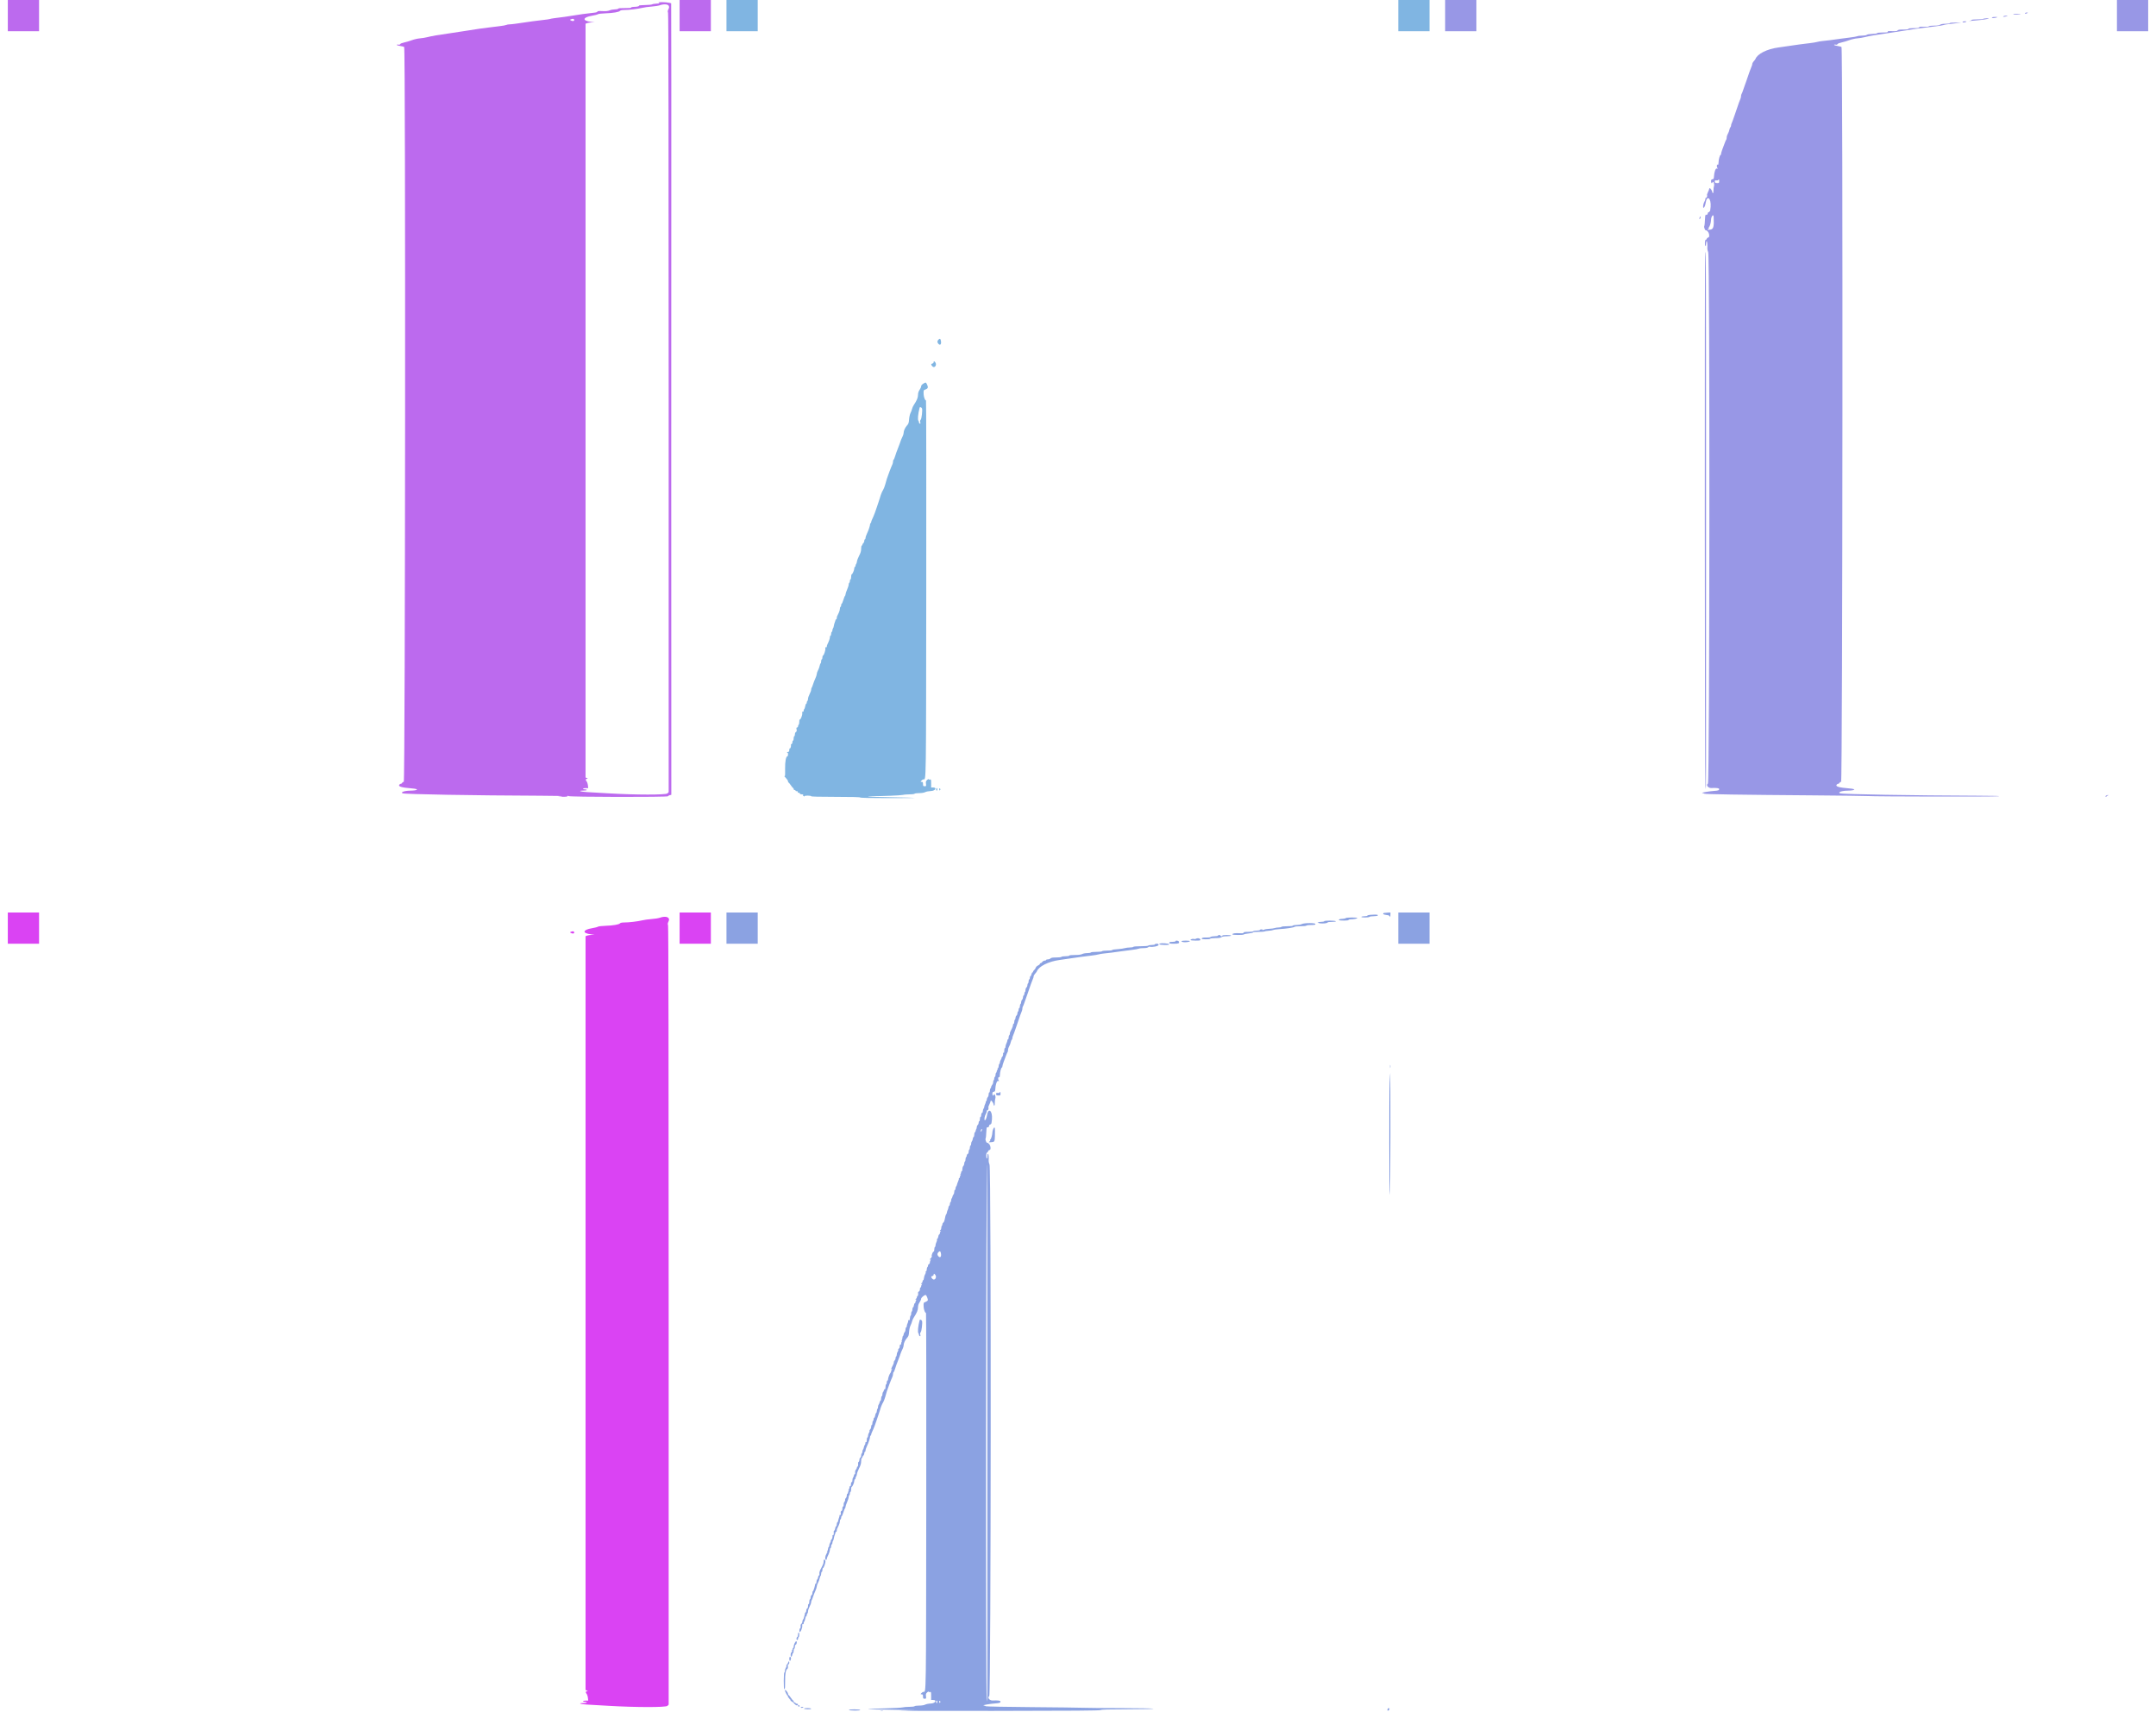 <svg id="splitsvg" version="1.1" xmlns="http://www.w3.org/2000/svg" xmlns:xlink="http://www.w3.org/1999/xlink" width="1380" height="1108"><g id="svgg"><path id="path0" d="M391.600 1.719 C 392.507 2.140,392.378 2.196,390.214 2.314 C 388.901 2.386,387.634 2.605,387.398 2.801 C 387.162 2.997,385.134 3.189,382.891 3.228 C 380.649 3.267,378.899 3.436,379.002 3.604 C 379.262 4.024,377.741 4.388,375.700 4.395 C 374.765 4.398,374.000 4.587,374.000 4.816 C 374.000 5.081,372.518 5.209,369.916 5.168 C 367.204 5.125,365.782 5.254,365.683 5.552 C 365.600 5.800,364.676 6.000,363.616 6.000 C 362.561 6.000,361.010 6.287,360.170 6.638 C 359.064 7.101,357.780 7.232,355.521 7.114 C 353.238 6.994,352.400 7.082,352.400 7.440 C 352.400 7.744,351.529 8.011,350.100 8.145 C 346.645 8.469,338.867 9.533,336.600 9.991 C 335.500 10.214,333.160 10.570,331.400 10.783 C 325.280 11.523,322.596 11.916,322.000 12.159 C 321.670 12.294,319.690 12.580,317.600 12.796 C 315.510 13.012,312.630 13.363,311.200 13.576 C 309.770 13.789,307.250 14.153,305.600 14.385 C 303.950 14.617,301.382 14.985,299.893 15.203 C 298.403 15.421,296.637 15.600,295.966 15.600 C 295.296 15.600,294.438 15.766,294.059 15.969 C 293.680 16.171,291.667 16.531,289.585 16.768 C 287.503 17.005,284.360 17.393,282.600 17.630 C 280.840 17.867,278.230 18.210,276.800 18.392 C 275.370 18.574,272.040 19.092,269.400 19.543 C 266.760 19.994,261.900 20.737,258.600 21.193 C 251.260 22.209,246.050 23.105,243.400 23.806 C 242.300 24.097,240.230 24.430,238.800 24.546 C 237.370 24.661,235.030 25.195,233.600 25.733 C 232.170 26.270,229.954 26.925,228.675 27.188 C 227.396 27.452,226.252 27.921,226.133 28.231 C 225.990 28.602,225.590 28.712,224.958 28.554 C 224.419 28.418,224.000 28.491,224.000 28.719 C 224.000 28.942,224.945 29.252,226.100 29.407 C 227.255 29.563,228.425 29.871,228.700 30.094 C 229.663 30.873,229.407 500.400,228.443 500.400 C 228.026 500.400,227.582 500.670,227.455 501.000 C 227.329 501.330,226.971 501.600,226.662 501.600 C 226.352 501.600,225.893 501.847,225.642 502.149 C 224.636 503.362,226.908 504.048,233.781 504.608 C 238.530 504.994,237.648 505.951,232.466 506.034 C 228.808 506.092,226.076 507.083,227.775 507.735 C 229.367 508.346,272.623 509.101,316.200 509.279 C 325.000 509.314,331.030 509.460,329.600 509.603 L 327.000 509.862 330.067 509.931 C 332.186 509.979,333.205 509.846,333.367 509.500 C 333.553 509.100,333.647 509.100,333.833 509.500 C 334.130 510.136,397.600 510.243,397.600 509.608 C 397.600 509.392,398.071 509.097,398.647 508.953 L 399.693 508.690 399.644 306.045 C 399.616 194.590,399.634 102.680,399.683 101.800 C 399.732 100.920,399.733 78.125,399.686 51.143 L 399.600 2.087 398.509 1.813 C 396.385 1.280,390.481 1.200,391.600 1.719 M398.048 3.745 C 398.380 4.474,398.333 4.970,397.840 5.922 C 397.359 6.853,397.301 7.412,397.603 8.207 C 397.868 8.904,398.002 93.210,398.001 258.119 L 397.999 506.979 397.188 507.790 C 396.183 508.794,376.890 508.775,359.600 507.753 C 353.990 507.421,347.690 507.056,345.600 506.942 C 341.368 506.711,339.647 506.000,343.320 506.000 C 344.574 506.000,345.600 505.820,345.600 505.600 C 345.600 505.380,345.060 505.200,344.400 505.200 C 343.740 505.200,343.200 505.020,343.200 504.800 C 343.200 504.580,343.943 504.400,344.852 504.400 L 346.504 504.400 346.299 502.584 C 346.187 501.585,345.786 500.426,345.408 500.009 C 344.647 499.168,344.885 498.414,345.924 498.375 C 346.414 498.356,346.352 498.250,345.700 497.988 L 344.800 497.626 344.800 256.403 L 344.800 15.180 345.826 14.790 C 346.390 14.576,347.695 14.376,348.726 14.348 L 350.600 14.295 348.266 13.997 C 342.462 13.255,342.891 11.075,349.042 10.048 C 350.779 9.758,352.433 9.330,352.717 9.097 C 353.001 8.865,355.161 8.609,357.517 8.531 C 362.460 8.365,366.193 7.731,366.845 6.946 C 367.129 6.604,368.138 6.399,369.549 6.397 C 372.588 6.392,378.226 5.724,381.072 5.031 C 382.352 4.719,385.036 4.348,387.036 4.207 C 389.035 4.066,391.375 3.699,392.236 3.393 C 394.865 2.456,397.534 2.617,398.048 3.745 M337.422 12.435 C 337.948 13.287,336.894 13.772,335.711 13.220 C 334.671 12.736,334.651 12.682,335.400 12.379 C 336.538 11.920,337.113 11.935,337.422 12.435  M -25 0 L -5 0 L -5 20 L -25 20 Z M 405 0 L 425 0 L 425 20 L 405 20 Z" stroke="none" fill="#bc6aee" fill-rule="evenodd" transform="translate(30,0)"></path><path id="path1" d="M110.629 217.429 C 109.826 218.231,109.829 219.148,110.638 220.042 C 111.911 221.448,112.788 220.088,112.148 217.700 C 111.863 216.639,111.486 216.571,110.629 217.429 M107.600 231.837 C 107.600 232.188,107.240 232.569,106.800 232.684 C 105.818 232.941,105.799 233.265,106.700 234.368 C 108.069 236.043,109.963 233.638,108.643 231.900 C 107.982 231.029,107.600 231.006,107.600 231.837 M100.900 245.596 C 100.108 246.078,99.600 246.711,99.600 247.215 C 99.600 247.670,99.150 248.705,98.600 249.514 C 97.916 250.521,97.600 251.530,97.600 252.709 C 97.600 254.448,96.820 256.356,95.033 258.990 C 94.496 259.780,93.932 260.998,93.779 261.697 C 93.625 262.396,93.175 263.605,92.779 264.384 C 92.382 265.163,91.977 266.982,91.878 268.427 C 91.730 270.584,91.504 271.262,90.614 272.223 C 89.376 273.559,88.400 275.671,88.400 277.016 C 88.400 277.522,88.147 278.445,87.837 279.068 C 87.012 280.726,86.515 281.970,85.832 284.079 C 85.497 285.113,84.884 286.733,84.468 287.679 C 84.053 288.626,83.410 290.429,83.040 291.686 C 82.670 292.944,82.195 294.079,81.984 294.210 C 81.773 294.340,81.600 294.889,81.600 295.429 C 81.600 295.969,81.437 296.723,81.238 297.105 C 80.670 298.195,78.113 304.848,77.666 306.400 C 77.444 307.170,76.957 308.874,76.583 310.187 C 76.210 311.500,75.611 313.022,75.252 313.569 C 74.559 314.627,73.752 316.629,73.224 318.600 C 73.047 319.260,72.635 320.520,72.309 321.400 C 71.982 322.280,71.498 323.720,71.233 324.600 C 70.968 325.480,70.471 326.920,70.128 327.800 C 69.785 328.680,69.329 329.850,69.115 330.400 C 68.901 330.950,68.473 331.910,68.163 332.532 C 67.853 333.155,67.600 333.920,67.600 334.232 C 67.600 334.545,67.450 334.800,67.267 334.800 C 67.083 334.800,66.933 335.066,66.933 335.392 C 66.933 336.407,65.986 339.312,64.972 341.406 C 64.437 342.510,64.000 343.815,64.000 344.306 C 64.000 344.798,63.820 345.200,63.600 345.200 C 63.380 345.200,63.200 345.628,63.200 346.151 C 63.200 346.674,62.930 347.326,62.600 347.600 C 62.270 347.874,62.000 348.346,62.000 348.649 C 62.000 348.952,61.820 349.200,61.600 349.200 C 61.380 349.200,61.200 350.095,61.200 351.188 C 61.200 352.644,60.854 353.848,59.907 355.688 C 59.196 357.070,58.565 358.732,58.505 359.382 C 58.445 360.032,58.217 360.743,57.998 360.962 C 57.779 361.181,57.600 361.684,57.600 362.080 C 57.600 362.476,57.420 362.800,57.200 362.800 C 56.980 362.800,56.800 363.244,56.800 363.786 C 56.800 364.908,55.618 367.600,55.126 367.600 C 54.947 367.600,54.800 368.320,54.800 369.200 C 54.800 370.080,54.620 370.800,54.400 370.800 C 54.180 370.800,54.000 371.239,54.000 371.776 C 54.000 372.313,53.820 372.864,53.600 373.000 C 53.380 373.136,53.200 373.664,53.200 374.174 C 53.200 374.683,52.750 376.118,52.200 377.362 C 51.650 378.605,51.200 379.967,51.200 380.388 C 51.200 380.809,51.051 381.245,50.869 381.357 C 50.687 381.470,50.209 382.650,49.806 383.981 C 49.403 385.311,48.922 386.400,48.737 386.400 C 48.552 386.400,48.400 386.850,48.400 387.400 C 48.400 387.950,48.220 388.400,48.000 388.400 C 47.780 388.400,47.600 388.925,47.600 389.568 C 47.600 390.210,47.300 391.335,46.932 392.068 C 45.693 394.540,45.600 394.787,45.600 395.595 C 45.600 396.038,45.420 396.400,45.200 396.400 C 44.980 396.400,44.800 396.568,44.800 396.774 C 44.800 396.980,44.591 397.655,44.336 398.274 C 44.080 398.893,43.797 399.940,43.706 400.600 C 43.616 401.260,43.375 401.971,43.171 402.180 C 42.967 402.389,42.800 402.974,42.800 403.480 C 42.800 403.986,42.620 404.400,42.400 404.400 C 42.180 404.400,42.000 404.940,42.000 405.600 C 42.000 406.260,41.820 406.800,41.600 406.800 C 41.380 406.800,41.200 407.244,41.200 407.786 C 41.200 408.667,40.555 410.509,39.551 412.495 C 39.358 412.877,39.200 413.481,39.200 413.837 C 39.200 414.216,38.976 414.400,38.662 414.279 C 38.280 414.133,38.177 414.344,38.305 415.013 C 38.502 416.048,37.295 419.600,36.746 419.600 C 36.556 419.600,36.400 420.140,36.400 420.800 C 36.400 421.460,36.220 422.000,36.000 422.000 C 35.780 422.000,35.600 422.529,35.600 423.176 C 35.600 423.823,35.440 424.451,35.245 424.572 C 35.050 424.693,34.770 425.437,34.622 426.226 C 34.474 427.015,34.003 428.282,33.576 429.042 C 33.149 429.802,32.800 430.835,32.800 431.337 C 32.800 431.839,32.383 433.139,31.873 434.225 C 31.364 435.311,30.703 437.010,30.404 438.000 C 30.105 438.990,29.712 439.971,29.530 440.180 C 29.349 440.389,29.200 440.964,29.200 441.459 C 29.200 441.953,28.750 443.204,28.200 444.238 C 27.650 445.273,27.200 446.622,27.200 447.236 C 27.200 447.850,27.020 448.464,26.800 448.600 C 26.580 448.736,26.400 449.197,26.400 449.624 C 26.400 450.051,26.236 450.400,26.035 450.400 C 25.834 450.400,25.549 451.119,25.400 451.998 C 25.252 452.877,24.966 453.697,24.765 453.822 C 24.564 453.946,24.400 454.416,24.400 454.866 C 24.400 455.370,24.202 455.609,23.886 455.488 C 23.518 455.347,23.410 455.649,23.507 456.545 C 23.644 457.814,22.321 460.988,21.851 460.518 C 21.713 460.380,21.600 461.006,21.600 461.910 C 21.600 462.813,21.420 463.664,21.200 463.800 C 20.980 463.936,20.800 464.397,20.800 464.824 C 20.800 465.251,20.535 465.600,20.210 465.600 C 19.762 465.600,19.680 465.902,19.870 466.850 C 20.056 467.780,19.951 468.196,19.460 468.470 C 19.079 468.683,18.800 469.339,18.800 470.020 C 18.800 470.669,18.620 471.200,18.400 471.200 C 18.180 471.200,18.000 471.830,18.000 472.600 C 18.000 473.370,17.820 474.000,17.600 474.000 C 17.380 474.000,17.200 474.456,17.200 475.013 C 17.200 475.569,16.931 476.128,16.602 476.254 C 16.274 476.381,16.099 476.637,16.215 476.824 C 16.537 477.345,15.962 479.224,15.557 478.974 C 15.361 478.852,15.200 479.303,15.200 479.976 C 15.200 480.775,15.000 481.200,14.624 481.200 C 14.307 481.200,13.919 481.408,13.762 481.662 C 13.585 481.948,13.652 482.015,13.938 481.838 C 14.249 481.646,14.400 481.953,14.400 482.776 C 14.400 483.449,14.247 484.000,14.061 484.000 C 13.082 484.000,12.453 487.353,12.525 492.183 C 12.591 496.524,12.526 497.077,12.000 496.679 C 11.670 496.430,12.075 496.925,12.900 497.780 C 13.725 498.634,14.400 499.663,14.400 500.067 C 14.400 500.470,14.535 500.800,14.700 500.801 C 14.865 500.801,15.540 501.607,16.200 502.592 C 16.860 503.577,17.535 504.386,17.700 504.391 C 17.865 504.396,18.000 504.670,18.000 505.000 C 18.000 505.330,18.270 505.600,18.600 505.600 C 18.930 505.600,19.200 505.780,19.200 506.000 C 19.200 506.220,19.579 506.400,20.043 506.400 C 20.614 506.400,20.814 506.586,20.663 506.980 C 20.515 507.366,20.633 507.485,21.017 507.338 C 21.335 507.216,21.704 507.404,21.839 507.758 C 21.992 508.157,22.562 508.402,23.343 508.406 C 24.084 508.410,24.401 508.539,24.116 508.720 C 23.769 508.940,23.866 509.174,24.458 509.543 C 24.912 509.827,25.164 509.866,25.018 509.630 C 24.841 509.343,25.494 509.200,26.976 509.200 C 28.199 509.200,29.200 509.380,29.200 509.600 C 29.200 509.860,34.659 510.000,44.776 510.000 C 54.729 510.000,60.442 510.144,60.600 510.400 C 60.759 510.657,67.093 510.800,78.290 510.800 C 87.884 510.800,95.658 510.733,95.567 510.651 C 95.475 510.569,88.754 510.389,80.632 510.250 C 72.510 510.111,65.775 509.908,65.665 509.799 C 65.556 509.689,66.442 509.596,67.633 509.592 C 74.895 509.564,86.411 509.094,87.600 508.777 C 88.370 508.572,90.384 508.403,92.076 508.402 C 93.768 508.401,95.264 508.220,95.400 508.000 C 95.536 507.780,96.852 507.599,98.324 507.598 C 99.963 507.596,101.463 507.354,102.194 506.973 C 102.850 506.630,104.470 506.317,105.794 506.275 C 108.628 506.187,110.006 504.000,107.227 504.000 L 106.000 504.000 106.000 501.353 C 106.000 498.904,105.940 498.722,105.200 498.916 C 104.760 499.031,104.400 498.931,104.400 498.693 C 104.400 498.455,103.969 498.666,103.442 499.160 C 102.650 499.904,102.521 500.332,102.695 501.630 C 102.894 503.112,102.847 503.200,101.853 503.200 C 100.916 503.200,100.800 503.045,100.800 501.800 C 100.800 500.633,100.656 500.400,99.938 500.400 C 99.101 500.400,99.097 500.376,99.800 499.600 C 100.198 499.160,100.779 498.800,101.091 498.800 C 102.822 498.800,102.740 504.368,102.874 376.893 C 102.943 310.444,102.873 256.155,102.717 256.251 C 102.202 256.570,101.273 254.207,101.199 252.389 C 101.091 249.739,101.101 249.713,102.405 249.258 C 103.974 248.711,104.240 247.913,103.425 246.197 C 102.652 244.567,102.605 244.556,100.900 245.596 M100.163 261.447 C 100.554 262.468,99.905 268.038,99.327 268.616 C 98.972 268.971,98.872 269.547,99.045 270.235 C 99.249 271.048,99.180 271.260,98.756 271.118 C 98.450 271.015,98.198 270.644,98.195 270.294 C 98.192 269.943,98.057 269.524,97.895 269.362 C 97.251 268.718,97.589 264.886,98.639 260.907 C 98.803 260.288,99.862 260.664,100.163 261.447 M109.200 505.200 C 109.200 505.640,109.380 506.000,109.600 506.000 C 109.820 506.000,110.000 505.640,110.000 505.200 C 110.000 504.760,109.820 504.400,109.600 504.400 C 109.380 504.400,109.200 504.760,109.200 505.200 M111.200 505.200 C 111.200 505.947,111.307 506.053,111.680 505.680 C 112.053 505.307,112.053 505.093,111.680 504.720 C 111.307 504.347,111.200 504.453,111.200 505.200  M -25 0 L -5 0 L -5 20 L -25 20 Z M 405 0 L 425 0 L 425 20 L 405 20 Z" stroke="none" fill="#80b5e2" fill-rule="evenodd" transform="translate(490,0)"></path><path id="path2" d="M346.200 8.400 C 345.885 8.909,346.812 8.909,347.600 8.400 C 348.088 8.085,348.036 8.011,347.324 8.006 C 346.842 8.003,346.336 8.180,346.200 8.400 M338.642 9.131 C 338.530 9.314,339.464 9.390,340.719 9.301 C 343.955 9.072,344.217 8.868,341.324 8.832 C 339.962 8.814,338.755 8.949,338.642 9.131 M332.400 10.400 C 331.642 10.890,332.870 10.890,334.400 10.400 C 335.380 10.086,335.376 10.079,334.200 10.046 C 333.540 10.027,332.730 10.187,332.400 10.400 M325.000 11.200 C 324.710 11.670,326.533 11.670,328.000 11.200 C 328.819 10.938,328.660 10.873,327.124 10.840 C 326.092 10.818,325.136 10.980,325.000 11.200 M319.341 12.100 C 319.238 12.265,317.543 12.400,315.576 12.400 C 313.609 12.400,312.000 12.569,312.000 12.775 C 312.000 12.981,311.415 13.232,310.700 13.333 C 308.790 13.603,312.779 13.296,317.480 12.811 C 322.033 12.340,324.809 11.581,321.465 11.720 C 320.400 11.764,319.445 11.935,319.341 12.100 M306.200 14.000 C 305.883 14.513,307.607 14.513,308.400 14.000 C 308.857 13.705,308.695 13.611,307.724 13.606 C 307.022 13.603,306.336 13.780,306.200 14.000 M298.000 14.800 C 298.000 15.026,296.825 15.206,295.300 15.213 C 293.563 15.221,292.323 15.435,291.824 15.813 C 291.296 16.212,290.054 16.400,287.947 16.400 C 286.132 16.400,284.735 16.582,284.576 16.838 C 284.406 17.114,283.213 17.222,281.353 17.131 C 279.157 17.022,278.400 17.115,278.400 17.492 C 278.400 17.862,277.487 18.000,275.033 18.000 C 272.731 18.000,271.615 18.155,271.503 18.490 C 271.391 18.828,270.356 18.965,268.183 18.932 C 265.815 18.896,264.918 19.032,264.593 19.477 C 264.260 19.932,263.460 20.038,261.130 19.934 C 258.827 19.832,258.146 19.920,258.293 20.300 C 258.438 20.676,257.640 20.800,255.076 20.800 C 253.085 20.800,251.609 20.972,251.529 21.213 C 251.453 21.441,250.043 21.666,248.396 21.713 C 246.663 21.763,245.177 22.011,244.871 22.300 C 244.571 22.585,243.319 22.800,241.966 22.800 C 240.659 22.800,239.277 22.963,238.895 23.161 C 238.513 23.360,236.310 23.749,234.000 24.025 C 231.690 24.302,228.720 24.685,227.400 24.878 C 222.633 25.573,219.749 25.939,217.000 26.198 C 215.460 26.343,213.750 26.621,213.200 26.816 C 212.650 27.011,210.490 27.371,208.400 27.615 C 203.439 28.195,200.327 28.613,195.200 29.387 C 192.890 29.736,189.740 30.192,188.200 30.400 C 181.029 31.371,174.841 34.486,173.639 37.732 C 173.550 37.971,173.055 38.622,172.539 39.179 C 172.022 39.736,171.600 40.511,171.600 40.901 C 171.600 41.292,171.429 41.923,171.219 42.305 C 170.863 42.954,169.086 47.894,167.730 52.000 C 167.404 52.990,166.986 54.160,166.802 54.600 C 166.618 55.040,166.146 56.390,165.753 57.600 C 165.360 58.810,164.895 59.971,164.719 60.180 C 164.544 60.389,164.400 60.976,164.400 61.485 C 164.400 61.994,164.244 62.723,164.053 63.105 C 163.629 63.953,162.826 66.215,160.540 73.000 C 159.577 75.860,158.611 78.513,158.394 78.895 C 158.177 79.277,158.000 79.941,158.000 80.371 C 158.000 80.801,157.834 81.255,157.631 81.381 C 157.428 81.506,157.135 82.186,156.980 82.891 C 156.714 84.103,156.571 84.466,155.600 86.395 C 155.380 86.832,155.200 87.612,155.200 88.128 C 155.200 88.644,155.081 89.186,154.935 89.332 C 154.789 89.478,154.354 90.453,153.968 91.499 C 153.583 92.544,152.892 94.387,152.434 95.594 C 151.975 96.801,151.600 98.106,151.600 98.494 C 151.600 98.882,151.464 99.200,151.297 99.200 C 150.817 99.200,150.000 102.232,150.000 104.017 C 150.000 105.010,149.842 105.550,149.597 105.398 C 148.954 105.001,148.626 106.429,149.162 107.288 C 149.591 107.975,149.558 108.041,148.891 107.829 C 148.075 107.570,147.199 110.128,147.047 113.210 C 146.993 114.316,146.797 114.626,146.089 114.728 C 145.402 114.827,145.200 115.121,145.200 116.028 C 145.200 117.209,145.773 117.627,146.121 116.700 C 146.567 115.509,147.514 117.711,147.099 118.976 C 146.878 119.649,146.722 120.965,146.752 121.900 C 146.782 122.835,146.625 123.600,146.403 123.600 C 146.181 123.600,146.000 123.324,146.000 122.986 C 146.000 122.228,144.837 120.400,144.354 120.400 C 144.159 120.400,144.000 120.632,144.000 120.915 C 144.000 121.199,143.646 122.126,143.213 122.975 C 142.780 123.824,142.522 124.673,142.639 124.863 C 142.962 125.385,142.395 126.844,141.971 126.582 C 141.767 126.456,141.600 126.730,141.600 127.190 C 141.600 127.651,141.343 128.427,141.030 128.914 C 140.274 130.087,139.823 132.644,140.318 132.949 C 140.736 133.208,141.487 131.630,141.721 130.000 C 142.504 124.555,145.368 126.696,144.928 132.397 C 144.794 134.145,144.530 135.480,144.342 135.364 C 144.154 135.248,144.000 135.354,144.000 135.600 C 144.000 135.846,143.833 135.944,143.629 135.818 C 143.424 135.691,143.199 135.996,143.129 136.494 C 143.058 136.992,142.775 137.422,142.500 137.450 C 142.225 137.478,141.860 137.523,141.690 137.550 C 141.519 137.578,141.339 139.057,141.288 140.839 C 141.238 142.620,141.043 144.352,140.854 144.689 C 140.477 145.363,141.450 147.740,141.971 147.418 C 142.141 147.313,142.667 147.673,143.140 148.217 C 144.177 149.409,144.346 152.000,143.387 152.000 C 143.050 152.000,142.645 152.349,142.487 152.776 C 142.329 153.203,142.020 153.518,141.800 153.476 C 141.249 153.371,141.048 156.808,141.574 157.334 C 141.875 157.635,142.000 157.268,142.000 156.080 C 142.000 155.156,142.180 154.400,142.400 154.400 C 142.763 154.400,142.990 156.908,142.821 159.058 C 142.784 159.529,143.034 160.586,143.377 161.406 C 144.486 164.061,144.310 500.814,143.199 501.508 C 141.763 502.405,143.353 504.455,145.400 504.347 C 148.659 504.175,150.400 504.407,150.400 505.013 C 150.400 505.796,149.792 506.017,147.145 506.197 C 143.742 506.428,138.487 507.352,139.600 507.523 C 140.150 507.607,140.780 507.816,141.000 507.986 C 141.459 508.342,164.200 508.687,210.600 509.042 C 228.420 509.178,244.170 509.380,245.600 509.490 C 250.055 509.833,325.623 509.960,329.000 509.630 C 331.092 509.426,326.658 509.299,316.200 509.265 C 274.294 509.129,229.382 508.352,227.775 507.735 C 226.067 507.080,228.810 506.092,232.501 506.033 C 237.631 505.951,238.461 504.987,233.732 504.603 C 226.917 504.050,224.638 503.359,225.642 502.149 C 225.893 501.847,226.352 501.600,226.662 501.600 C 226.971 501.600,227.329 501.330,227.455 501.000 C 227.582 500.670,228.026 500.400,228.443 500.400 C 229.407 500.400,229.663 30.873,228.700 30.094 C 228.425 29.871,227.255 29.563,226.100 29.407 C 224.945 29.252,224.000 28.942,224.000 28.719 C 224.000 28.491,224.419 28.418,224.958 28.554 C 225.590 28.712,225.990 28.602,226.133 28.231 C 226.252 27.921,227.396 27.452,228.675 27.188 C 229.954 26.925,232.170 26.270,233.600 25.733 C 235.030 25.195,237.370 24.661,238.800 24.546 C 240.230 24.430,242.300 24.097,243.400 23.806 C 246.050 23.105,251.260 22.209,258.600 21.193 C 261.900 20.737,266.760 19.994,269.400 19.543 C 272.040 19.092,275.370 18.574,276.800 18.392 C 278.230 18.210,280.750 17.878,282.400 17.653 C 284.050 17.429,287.110 17.053,289.200 16.818 C 291.290 16.583,293.450 16.227,294.000 16.028 C 294.935 15.689,296.243 15.508,302.800 14.805 L 305.400 14.526 301.700 14.463 C 299.458 14.425,298.000 14.558,298.000 14.800 M150.400 115.988 C 150.400 117.089,150.298 117.172,149.000 117.123 C 147.840 117.079,147.600 116.919,147.600 116.191 C 147.600 115.480,147.783 115.346,148.553 115.493 C 149.077 115.593,149.628 115.478,149.777 115.238 C 150.222 114.518,150.400 114.733,150.400 115.988 M146.854 138.700 C 147.181 145.418,146.750 146.841,144.335 147.017 C 142.789 147.130,142.681 147.084,143.340 146.598 C 143.747 146.299,143.961 145.861,143.816 145.627 C 143.671 145.392,143.722 145.200,143.929 145.200 C 144.346 145.200,145.200 142.178,145.200 140.703 C 145.200 138.535,146.754 136.653,146.854 138.700 M137.861 139.287 C 137.554 140.461,137.831 140.663,138.369 139.659 C 138.613 139.203,138.647 138.752,138.447 138.629 C 138.251 138.508,137.988 138.804,137.861 139.287 M141.466 161.468 C 141.026 161.907,141.161 502.517,141.601 503.200 C 142.071 503.929,142.005 531.952,142.000 332.031 C 141.995 163.231,141.988 160.945,141.466 161.468 M398.012 509.184 C 397.688 509.389,397.563 509.696,397.733 509.867 C 397.904 510.037,398.169 509.984,398.322 509.748 C 398.475 509.513,398.870 509.217,399.200 509.092 C 399.733 508.889,399.733 508.860,399.200 508.838 C 398.870 508.824,398.335 508.980,398.012 509.184  M -25 0 L -5 0 L -5 20 L -25 20 Z M 405 0 L 425 0 L 425 20 L 405 20 Z" stroke="none" fill="#9897e6" fill-rule="evenodd" transform="translate(950,0)"></path><path id="path3" d="M392.236 3.393 C 391.375 3.699,389.035 4.066,387.036 4.207 C 385.036 4.348,382.352 4.719,381.072 5.031 C 378.226 5.724,372.588 6.392,369.549 6.397 C 368.138 6.399,367.129 6.604,366.845 6.946 C 366.193 7.731,362.460 8.365,357.517 8.531 C 355.161 8.609,353.001 8.865,352.717 9.097 C 352.433 9.330,350.779 9.758,349.042 10.048 C 342.891 11.075,342.462 13.255,348.266 13.997 L 350.600 14.295 348.726 14.348 C 347.695 14.376,346.390 14.576,345.826 14.790 L 344.800 15.180 344.800 256.403 L 344.800 497.626 345.700 497.988 C 346.352 498.250,346.414 498.356,345.924 498.375 C 344.885 498.414,344.647 499.168,345.408 500.009 C 345.786 500.426,346.187 501.585,346.299 502.584 L 346.504 504.400 344.852 504.400 C 343.943 504.400,343.200 504.580,343.200 504.800 C 343.200 505.020,343.740 505.200,344.400 505.200 C 345.060 505.200,345.600 505.380,345.600 505.600 C 345.600 505.820,344.574 506.000,343.320 506.000 C 339.647 506.000,341.368 506.711,345.600 506.942 C 347.690 507.056,353.990 507.421,359.600 507.753 C 376.890 508.775,396.183 508.794,397.188 507.790 L 397.999 506.979 398.001 258.119 C 398.002 93.210,397.868 8.904,397.603 8.207 C 397.301 7.412,397.359 6.853,397.840 5.922 C 399.279 3.140,396.484 1.879,392.236 3.393 M335.400 12.379 C 334.651 12.682,334.671 12.736,335.711 13.220 C 336.894 13.772,337.948 13.287,337.422 12.435 C 337.113 11.935,336.538 11.920,335.400 12.379  M -25 0 L -5 0 L -5 20 L -25 20 Z M 405 0 L 425 0 L 425 20 L 405 20 Z" stroke="none" fill="#da43f3" fill-rule="evenodd" transform="translate(30,584)"></path><path id="path4" d="M396.077 0.285 C 394.534 0.580,395.342 1.388,397.393 1.600 C 398.842 1.750,399.401 2.000,399.634 2.600 C 399.861 3.186,399.951 2.945,399.972 1.700 L 400.000 0.000 398.500 0.054 C 397.675 0.084,396.585 0.188,396.077 0.285 M387.100 1.507 C 386.055 1.582,385.200 1.814,385.200 2.022 C 385.200 2.230,384.401 2.400,383.424 2.400 C 382.447 2.400,381.536 2.580,381.400 2.800 C 381.245 3.051,382.121 3.200,383.753 3.200 C 385.183 3.200,386.464 3.020,386.600 2.800 C 386.736 2.580,387.895 2.400,389.175 2.400 C 390.551 2.400,391.670 2.196,391.913 1.900 C 392.356 1.360,390.849 1.237,387.100 1.507 M371.373 3.587 C 371.161 3.799,370.360 4.002,369.593 4.037 C 367.628 4.128,366.751 4.397,367.018 4.829 C 367.331 5.335,373.200 5.308,373.200 4.800 C 373.200 4.580,373.785 4.398,374.500 4.396 C 376.498 4.389,378.800 3.935,378.800 3.548 C 378.800 3.070,371.854 3.106,371.373 3.587 M357.600 5.600 C 357.600 5.820,356.700 6.000,355.600 6.000 C 354.500 6.000,353.600 6.160,353.600 6.355 C 353.600 7.266,359.269 7.258,359.832 6.347 C 359.951 6.156,361.217 6.000,362.647 6.000 C 364.279 6.000,365.155 5.851,365.000 5.600 C 364.864 5.380,363.143 5.200,361.176 5.200 C 359.059 5.200,357.600 5.363,357.600 5.600 M343.200 7.433 C 342.650 7.739,341.165 7.991,339.900 7.994 C 338.635 7.997,337.600 8.180,337.600 8.400 C 337.600 8.637,336.141 8.800,334.024 8.800 C 332.057 8.800,330.336 8.980,330.200 9.200 C 330.064 9.420,329.255 9.600,328.402 9.600 C 327.550 9.600,326.393 9.774,325.832 9.988 C 325.272 10.201,323.728 10.408,322.401 10.448 C 321.075 10.487,319.536 10.755,318.982 11.043 C 318.427 11.331,318.080 11.394,318.210 11.183 C 318.341 10.972,317.987 10.800,317.424 10.800 C 316.861 10.800,316.400 10.980,316.400 11.200 C 316.400 11.420,315.511 11.600,314.424 11.600 C 313.337 11.600,312.336 11.780,312.200 12.000 C 312.064 12.220,310.613 12.400,308.976 12.400 C 306.804 12.400,306.000 12.540,306.000 12.919 C 306.000 13.308,305.351 13.397,303.410 13.273 C 300.610 13.095,298.800 13.383,298.800 14.008 C 298.800 14.496,305.867 14.539,306.168 14.053 C 306.286 13.861,307.646 13.581,309.191 13.428 C 310.736 13.276,312.000 12.982,312.000 12.776 C 312.000 12.569,313.590 12.400,315.533 12.400 C 317.477 12.400,319.185 12.282,319.330 12.137 C 319.474 11.992,320.629 11.807,321.896 11.724 C 323.163 11.642,324.560 11.406,325.000 11.200 C 325.440 10.994,327.240 10.746,329.000 10.650 C 333.164 10.421,338.095 9.665,338.578 9.182 C 338.788 8.972,340.533 8.800,342.456 8.800 C 344.379 8.800,346.064 8.620,346.200 8.400 C 346.336 8.180,347.697 8.000,349.224 8.000 C 351.425 8.000,352.000 7.876,352.000 7.400 C 352.000 6.581,344.686 6.609,343.200 7.433 M289.600 14.800 C 289.600 15.020,288.646 15.200,287.480 15.200 C 286.314 15.200,285.148 15.412,284.890 15.670 C 284.612 15.948,283.464 16.101,282.080 16.045 C 280.457 15.978,279.597 16.122,279.271 16.514 C 278.876 16.990,279.237 17.091,281.565 17.159 C 283.153 17.206,284.438 17.061,284.588 16.820 C 284.733 16.585,286.213 16.400,287.947 16.400 C 290.054 16.400,291.296 16.212,291.824 15.813 C 292.323 15.435,293.563 15.221,295.300 15.213 C 296.825 15.206,298.000 15.026,298.000 14.800 C 298.000 14.571,296.800 14.400,295.200 14.400 C 293.600 14.400,292.400 14.571,292.400 14.800 C 292.400 15.020,292.130 15.200,291.800 15.200 C 291.470 15.200,291.200 15.020,291.200 14.800 C 291.200 14.580,290.840 14.400,290.400 14.400 C 289.960 14.400,289.600 14.580,289.600 14.800 M275.600 16.787 C 275.270 17.004,274.685 17.084,274.300 16.964 C 273.446 16.698,272.000 17.115,272.000 17.627 C 272.000 17.832,273.453 18.000,275.229 18.000 C 278.089 18.000,278.443 17.920,278.326 17.300 C 278.174 16.500,276.512 16.187,275.600 16.787 M262.400 18.400 C 262.400 18.620,261.500 18.800,260.400 18.800 C 258.889 18.800,258.400 18.947,258.400 19.400 C 258.400 19.880,258.997 20.000,261.376 20.000 C 264.418 20.000,264.988 19.756,264.559 18.636 C 264.295 17.949,262.400 17.741,262.400 18.400 M266.230 18.351 C 266.111 18.545,266.568 18.814,267.247 18.949 C 268.714 19.243,271.600 18.845,271.600 18.349 C 271.600 17.892,266.513 17.894,266.230 18.351 M252.500 19.886 C 251.214 20.351,252.284 20.694,255.241 20.765 C 257.753 20.826,258.442 20.726,258.307 20.322 C 258.136 19.810,253.643 19.473,252.500 19.886 M249.200 20.400 C 249.200 20.620,248.311 20.800,247.224 20.800 C 246.137 20.800,245.136 20.980,245.000 21.200 C 244.859 21.429,242.804 21.600,240.200 21.600 C 237.596 21.600,235.541 21.771,235.400 22.000 C 235.264 22.220,234.307 22.400,233.274 22.400 C 232.240 22.400,230.766 22.585,229.997 22.812 C 229.229 23.038,227.430 23.311,226.000 23.418 C 222.760 23.662,222.095 23.772,221.745 24.122 C 221.592 24.275,220.157 24.400,218.557 24.400 C 216.957 24.400,215.536 24.580,215.400 24.800 C 215.264 25.020,213.644 25.200,211.800 25.200 C 209.956 25.200,208.336 25.380,208.200 25.600 C 208.064 25.820,207.018 26.001,205.876 26.002 C 204.734 26.004,203.284 26.274,202.654 26.602 C 201.889 27.002,200.329 27.200,197.954 27.200 C 195.851 27.200,194.400 27.363,194.400 27.600 C 194.400 27.822,193.341 28.000,192.024 28.000 C 190.717 28.000,189.536 28.180,189.400 28.400 C 189.264 28.620,187.745 28.800,186.025 28.800 C 183.733 28.800,182.765 28.960,182.400 29.400 C 182.126 29.730,181.384 30.000,180.751 30.000 C 180.118 30.000,179.600 30.180,179.600 30.400 C 179.600 30.620,179.190 30.800,178.688 30.800 C 178.187 30.800,177.517 31.160,177.200 31.600 C 176.883 32.040,176.393 32.400,176.112 32.400 C 175.830 32.400,175.600 32.626,175.600 32.902 C 175.600 33.179,175.069 33.640,174.419 33.927 C 173.769 34.215,173.114 34.844,172.962 35.325 C 172.810 35.806,172.351 36.491,171.943 36.847 C 171.534 37.203,171.200 37.698,171.200 37.947 C 171.200 38.196,171.034 38.400,170.832 38.400 C 170.629 38.400,170.345 38.940,170.200 39.600 C 170.055 40.260,169.771 40.800,169.568 40.800 C 169.366 40.800,169.200 41.250,169.200 41.800 C 169.200 42.350,169.020 42.800,168.800 42.800 C 168.580 42.800,168.400 43.329,168.400 43.976 C 168.400 44.623,168.220 45.264,168.000 45.400 C 167.780 45.536,167.600 46.065,167.600 46.575 C 167.600 47.085,167.330 47.726,167.000 48.000 C 166.670 48.274,166.400 49.016,166.400 49.649 C 166.400 50.282,166.259 50.800,166.087 50.800 C 165.915 50.800,165.734 51.295,165.684 51.900 C 165.634 52.505,165.415 53.060,165.197 53.133 C 164.978 53.207,164.800 53.715,164.800 54.262 C 164.800 54.809,164.530 55.527,164.200 55.857 C 163.870 56.187,163.600 56.884,163.600 57.405 C 163.600 57.926,163.420 58.464,163.200 58.600 C 162.980 58.736,162.800 59.377,162.800 60.024 C 162.800 60.671,162.620 61.200,162.400 61.200 C 162.180 61.200,162.000 61.639,162.000 62.176 C 162.000 62.713,161.820 63.264,161.600 63.400 C 161.380 63.536,161.200 64.065,161.200 64.575 C 161.200 65.085,160.930 65.726,160.600 66.000 C 160.270 66.274,160.000 66.915,160.000 67.425 C 160.000 67.935,159.820 68.464,159.600 68.600 C 159.380 68.736,159.200 69.377,159.200 70.024 C 159.200 70.671,159.020 71.200,158.800 71.200 C 158.580 71.200,158.400 71.577,158.400 72.038 C 158.400 72.499,158.104 73.444,157.743 74.138 C 156.514 76.499,156.400 76.789,156.400 77.571 C 156.400 78.001,156.220 78.464,156.000 78.600 C 155.780 78.736,155.600 79.377,155.600 80.024 C 155.600 80.671,155.420 81.200,155.200 81.200 C 154.980 81.200,154.799 81.515,154.798 81.900 C 154.796 82.285,154.526 83.116,154.198 83.746 C 153.869 84.376,153.600 85.321,153.600 85.846 C 153.600 86.371,153.420 86.800,153.200 86.800 C 152.980 86.800,152.800 87.531,152.800 88.424 C 152.800 89.430,152.644 89.951,152.390 89.794 C 152.165 89.655,152.006 89.689,152.037 89.870 C 152.210 90.863,151.925 92.018,151.371 92.571 C 151.026 92.917,150.866 93.200,151.017 93.200 C 151.168 93.200,151.001 93.644,150.646 94.186 C 150.291 94.728,150.000 95.528,150.000 95.962 C 150.000 96.397,149.820 96.864,149.600 97.000 C 149.380 97.136,149.200 97.777,149.200 98.424 C 149.200 99.071,149.001 99.600,148.757 99.600 C 148.514 99.600,148.418 99.870,148.545 100.200 C 148.671 100.530,148.601 100.800,148.387 100.800 C 148.174 100.800,148.000 101.149,148.000 101.576 C 148.000 102.003,147.820 102.464,147.600 102.600 C 147.380 102.736,147.200 103.377,147.200 104.024 C 147.200 104.671,147.020 105.200,146.800 105.200 C 146.580 105.200,146.400 105.639,146.400 106.176 C 146.400 106.713,146.243 107.250,146.050 107.369 C 145.858 107.488,145.700 108.045,145.700 108.606 C 145.700 109.167,145.407 109.950,145.050 110.345 C 144.692 110.740,144.400 111.353,144.400 111.708 C 144.400 112.063,144.220 112.464,144.000 112.600 C 143.780 112.736,143.600 113.377,143.600 114.024 C 143.600 114.671,143.420 115.200,143.200 115.200 C 142.980 115.200,142.800 115.753,142.800 116.429 C 142.800 117.104,142.530 117.927,142.200 118.257 C 141.870 118.587,141.600 119.294,141.600 119.829 C 141.600 120.363,141.409 120.800,141.176 120.800 C 140.943 120.800,140.844 120.948,140.956 121.129 C 141.068 121.309,140.898 121.960,140.580 122.574 C 140.261 123.189,140.000 123.995,140.000 124.366 C 140.000 124.737,139.815 125.225,139.589 125.451 C 139.363 125.677,139.138 126.415,139.089 127.092 C 139.040 127.768,138.884 128.251,138.742 128.163 C 138.418 127.964,138.000 129.018,138.000 130.033 C 138.000 130.455,137.820 130.800,137.600 130.800 C 137.380 130.800,137.200 131.430,137.200 132.200 C 137.200 132.970,137.020 133.600,136.800 133.600 C 136.580 133.600,136.400 134.028,136.400 134.551 C 136.400 135.074,136.130 135.726,135.800 136.000 C 135.470 136.274,135.200 136.896,135.200 137.382 C 135.200 137.869,135.075 138.391,134.923 138.544 C 134.771 138.696,134.585 139.221,134.511 139.710 C 134.437 140.200,134.202 140.660,133.988 140.733 C 133.775 140.807,133.600 141.467,133.600 142.200 C 133.600 142.933,133.412 143.596,133.183 143.672 C 132.953 143.749,132.712 144.311,132.647 144.921 C 132.582 145.532,132.320 146.240,132.064 146.496 C 131.809 146.751,131.600 147.464,131.600 148.080 C 131.600 148.696,131.420 149.200,131.200 149.200 C 130.980 149.200,130.800 149.729,130.800 150.376 C 130.800 151.023,130.620 151.664,130.400 151.800 C 130.180 151.936,130.000 152.557,130.000 153.181 C 130.000 153.819,129.738 154.415,129.400 154.545 C 129.070 154.671,128.800 155.130,128.800 155.564 C 128.800 155.998,128.620 156.464,128.400 156.600 C 128.180 156.736,128.000 157.366,128.000 158.000 C 128.000 158.634,127.820 159.264,127.600 159.400 C 127.380 159.536,127.200 160.099,127.200 160.652 C 127.200 161.205,126.930 161.927,126.600 162.257 C 126.270 162.587,126.000 163.474,126.000 164.229 C 126.000 164.983,125.820 165.600,125.600 165.600 C 125.380 165.600,125.200 165.924,125.200 166.320 C 125.200 166.716,124.975 167.282,124.700 167.579 C 124.294 168.016,124.312 168.058,124.800 167.800 C 125.288 167.542,125.306 167.584,124.900 168.021 C 124.625 168.318,124.400 168.884,124.400 169.280 C 124.400 169.676,124.209 170.000,123.976 170.000 C 123.743 170.000,123.637 170.137,123.741 170.304 C 123.844 170.471,123.648 171.236,123.305 172.004 C 122.962 172.772,122.613 173.756,122.529 174.191 C 122.446 174.627,122.202 175.158,121.989 175.371 C 121.775 175.585,121.600 176.174,121.600 176.680 C 121.600 177.186,121.420 177.600,121.200 177.600 C 120.980 177.600,120.800 178.127,120.800 178.771 C 120.800 179.416,120.575 180.181,120.300 180.471 C 120.025 180.762,119.740 181.360,119.667 181.800 C 119.593 182.240,119.368 182.771,119.167 182.980 C 118.965 183.189,118.800 183.763,118.800 184.256 C 118.800 184.749,118.620 185.264,118.400 185.400 C 118.180 185.536,118.000 186.072,118.000 186.590 C 118.000 187.109,117.812 187.596,117.583 187.672 C 117.353 187.749,117.117 188.267,117.058 188.823 C 116.998 189.379,116.786 190.096,116.585 190.417 C 116.384 190.738,116.159 191.447,116.084 191.993 C 116.009 192.538,115.804 193.078,115.629 193.193 C 115.454 193.307,115.207 193.940,115.079 194.600 C 114.549 197.353,114.255 198.217,113.742 198.520 C 113.444 198.696,113.200 199.180,113.200 199.596 C 113.200 200.012,113.043 200.450,112.850 200.569 C 112.658 200.688,112.500 201.276,112.500 201.876 C 112.500 202.476,112.298 203.034,112.050 203.117 C 111.803 203.199,111.600 203.442,111.600 203.657 C 111.600 203.872,111.825 203.920,112.100 203.765 C 112.500 203.539,112.500 203.590,112.100 204.021 C 111.825 204.318,111.600 204.869,111.600 205.247 C 111.600 205.624,111.399 206.000,111.154 206.082 C 110.909 206.164,110.652 206.745,110.583 207.374 C 110.514 208.003,110.242 208.651,109.978 208.814 C 109.714 208.977,109.601 209.279,109.728 209.484 C 109.855 209.689,109.698 210.360,109.380 210.974 C 109.061 211.589,108.800 212.521,108.800 213.046 C 108.800 213.571,108.659 214.000,108.487 214.000 C 108.217 214.000,108.013 214.927,107.898 216.678 C 107.881 216.941,107.706 217.121,107.510 217.078 C 107.314 217.035,106.916 217.672,106.626 218.493 C 106.336 219.314,106.240 219.899,106.412 219.792 C 106.584 219.686,106.517 220.048,106.263 220.596 C 106.008 221.145,105.665 221.595,105.500 221.597 C 105.335 221.599,105.200 221.791,105.200 222.024 C 105.200 222.257,105.425 222.320,105.700 222.165 C 106.100 221.939,106.100 221.990,105.700 222.421 C 105.425 222.718,105.200 223.380,105.200 223.893 C 105.200 224.405,104.930 224.929,104.600 225.055 C 104.270 225.182,104.000 225.616,104.000 226.019 C 104.000 226.423,103.820 226.864,103.600 227.000 C 103.380 227.136,103.200 227.777,103.200 228.424 C 103.200 229.071,103.001 229.600,102.757 229.600 C 102.514 229.600,102.410 229.849,102.527 230.154 C 102.644 230.459,102.475 231.086,102.151 231.548 C 101.828 232.010,101.496 233.066,101.414 233.894 C 101.333 234.722,101.108 235.367,100.916 235.328 C 100.724 235.288,100.537 235.645,100.501 236.122 C 100.465 236.598,100.248 237.051,100.018 237.127 C 99.788 237.204,99.600 237.442,99.600 237.657 C 99.600 237.872,99.825 237.920,100.100 237.765 C 100.500 237.539,100.500 237.590,100.100 238.021 C 99.825 238.318,99.600 238.884,99.600 239.280 C 99.600 239.676,99.420 240.000,99.200 240.000 C 98.980 240.000,98.800 240.521,98.800 241.157 C 98.800 241.832,98.542 242.413,98.181 242.552 C 97.841 242.682,97.592 243.017,97.629 243.295 C 97.776 244.419,97.581 245.635,97.283 245.451 C 97.109 245.344,96.937 245.645,96.901 246.122 C 96.865 246.598,96.648 247.051,96.418 247.127 C 96.188 247.204,96.000 247.442,96.000 247.657 C 96.000 247.872,96.225 247.920,96.500 247.765 C 96.900 247.539,96.900 247.590,96.500 248.021 C 96.225 248.318,96.000 248.869,96.000 249.247 C 96.000 249.624,95.799 250.000,95.554 250.082 C 95.309 250.164,95.050 250.760,94.979 251.407 C 94.908 252.054,94.659 252.647,94.425 252.725 C 94.191 252.803,94.000 253.381,94.000 254.010 C 94.000 254.638,93.820 255.264,93.600 255.400 C 93.380 255.536,93.200 256.177,93.200 256.824 C 93.200 257.471,93.058 258.000,92.885 258.000 C 92.712 258.000,92.527 258.565,92.475 259.255 C 92.356 260.808,92.076 261.294,91.504 260.941 C 91.233 260.773,91.150 260.894,91.289 261.255 C 91.412 261.577,91.269 262.281,90.971 262.820 C 90.673 263.359,90.422 264.205,90.414 264.700 C 90.406 265.195,90.220 265.600,90.000 265.600 C 89.780 265.600,89.600 266.153,89.600 266.829 C 89.600 267.504,89.330 268.327,89.000 268.657 C 88.670 268.987,88.400 269.594,88.400 270.005 C 88.400 270.416,88.220 270.864,88.000 271.000 C 87.780 271.136,87.600 271.741,87.600 272.344 C 87.600 272.947,87.375 273.682,87.100 273.979 C 86.694 274.416,86.712 274.458,87.200 274.200 C 87.688 273.942,87.706 273.984,87.300 274.421 C 87.025 274.718,86.800 275.385,86.800 275.904 C 86.800 276.431,86.623 276.738,86.400 276.600 C 86.180 276.464,85.973 276.678,85.939 277.076 C 85.906 277.474,85.859 278.033,85.836 278.317 C 85.812 278.601,85.547 278.986,85.245 279.172 C 84.944 279.358,84.805 279.684,84.936 279.896 C 85.067 280.109,84.916 280.624,84.600 281.041 C 84.284 281.458,84.020 282.284,84.013 282.876 C 84.006 283.468,83.820 284.064,83.600 284.200 C 83.380 284.336,83.200 284.887,83.200 285.424 C 83.200 285.961,83.009 286.400,82.776 286.400 C 82.543 286.400,82.464 286.580,82.600 286.800 C 82.736 287.020,82.642 287.200,82.390 287.200 C 82.139 287.200,82.014 287.425,82.114 287.700 C 82.213 287.975,82.022 288.740,81.690 289.400 C 80.541 291.683,80.400 291.990,80.400 292.218 C 80.400 292.344,80.625 292.320,80.900 292.165 C 81.300 291.939,81.300 291.990,80.900 292.421 C 80.625 292.718,80.400 293.248,80.400 293.600 C 80.400 293.952,80.190 294.450,79.933 294.707 C 79.378 295.262,78.415 297.908,78.406 298.900 C 78.403 299.285,78.220 299.600,78.000 299.600 C 77.780 299.600,77.600 300.140,77.600 300.800 C 77.600 301.460,77.420 302.000,77.200 302.000 C 76.980 302.000,76.800 302.720,76.800 303.600 C 76.800 304.572,76.624 305.161,76.353 305.100 C 76.107 305.045,75.850 305.339,75.781 305.752 C 75.712 306.166,75.463 306.697,75.228 306.932 C 74.992 307.168,74.800 307.864,74.800 308.480 C 74.800 309.096,74.620 309.600,74.400 309.600 C 74.180 309.600,74.000 310.215,74.000 310.967 C 74.000 311.718,73.818 312.394,73.596 312.468 C 73.374 312.542,73.108 313.039,73.005 313.572 C 72.903 314.105,72.635 314.725,72.409 314.951 C 72.184 315.176,72.000 315.864,72.000 316.480 C 72.000 317.096,71.858 317.600,71.685 317.600 C 71.512 317.600,71.326 318.185,71.272 318.900 C 71.219 319.615,71.000 320.260,70.787 320.334 C 70.573 320.407,70.287 321.169,70.149 322.026 C 70.012 322.884,69.743 323.488,69.550 323.369 C 69.358 323.250,69.200 323.603,69.200 324.153 C 69.200 324.703,69.020 325.264,68.800 325.400 C 68.580 325.536,68.400 326.177,68.400 326.824 C 68.400 327.471,68.220 328.000,68.000 328.000 C 67.780 328.000,67.600 328.518,67.600 329.151 C 67.600 329.784,67.322 330.533,66.982 330.815 C 66.642 331.097,66.449 331.552,66.554 331.825 C 66.659 332.099,66.493 332.655,66.185 333.061 C 65.877 333.468,65.620 334.295,65.613 334.900 C 65.606 335.505,65.420 336.000,65.200 336.000 C 64.980 336.000,64.800 336.731,64.800 337.624 C 64.800 338.604,64.642 339.149,64.400 339.000 C 64.021 338.766,63.933 338.938,63.840 340.100 C 63.818 340.375,63.659 340.705,63.486 340.832 C 63.313 340.960,63.077 341.590,62.962 342.232 C 62.847 342.875,62.583 343.571,62.376 343.780 C 62.169 343.989,62.000 344.563,62.000 345.056 C 62.000 345.549,61.820 346.064,61.600 346.200 C 61.380 346.336,61.200 346.957,61.200 347.581 C 61.200 348.204,60.953 348.809,60.650 348.925 C 60.347 349.042,60.100 349.621,60.100 350.214 C 60.100 350.806,59.888 351.422,59.629 351.582 C 59.370 351.742,59.189 352.037,59.226 352.237 C 59.402 353.169,59.166 354.826,58.883 354.651 C 58.709 354.544,58.540 354.805,58.508 355.232 C 58.475 355.659,58.173 356.285,57.835 356.623 C 57.479 356.979,57.277 357.727,57.355 358.400 C 57.430 359.040,57.315 359.527,57.100 359.482 C 56.885 359.437,56.635 359.846,56.543 360.391 C 56.452 360.937,56.202 361.558,55.989 361.771 C 55.775 361.985,55.600 362.765,55.600 363.504 C 55.600 364.297,55.436 364.746,55.200 364.600 C 54.824 364.368,54.746 364.630,54.607 366.600 C 54.575 367.040,54.314 367.348,54.026 367.284 C 53.715 367.215,53.591 367.399,53.721 367.738 C 53.841 368.051,53.652 368.719,53.301 369.220 C 52.808 369.924,52.792 370.058,53.231 369.808 C 53.692 369.544,53.705 369.585,53.300 370.021 C 53.025 370.318,52.800 370.884,52.800 371.280 C 52.800 371.676,52.620 372.000,52.400 372.000 C 52.180 372.000,52.000 372.518,52.000 373.151 C 52.000 373.784,51.722 374.533,51.382 374.815 C 51.042 375.097,50.848 375.549,50.952 375.818 C 51.055 376.088,50.905 376.644,50.617 377.054 C 50.028 377.896,50.000 378.002,50.000 379.424 C 50.000 380.004,49.827 380.340,49.600 380.200 C 49.362 380.053,49.200 380.533,49.200 381.389 C 49.200 382.313,48.980 382.909,48.584 383.062 C 48.160 383.224,48.024 383.658,48.149 384.449 C 48.279 385.278,48.165 385.600,47.741 385.600 C 47.418 385.600,47.232 385.735,47.329 385.900 C 47.427 386.065,47.320 386.650,47.092 387.200 C 46.865 387.750,46.605 388.650,46.515 389.200 C 46.425 389.750,46.182 390.260,45.975 390.333 C 45.769 390.407,45.600 390.977,45.600 391.600 C 45.600 392.223,45.399 392.800,45.154 392.882 C 44.909 392.964,44.652 393.545,44.583 394.174 C 44.514 394.803,44.255 395.442,44.008 395.595 C 43.760 395.748,43.589 396.037,43.626 396.237 C 43.829 397.314,43.551 398.817,43.190 398.594 C 42.965 398.455,42.806 398.489,42.837 398.670 C 43.012 399.672,42.722 400.820,42.152 401.390 C 41.796 401.747,41.610 402.143,41.738 402.272 C 41.867 402.400,41.708 402.881,41.386 403.342 C 41.064 403.802,40.800 404.577,40.800 405.065 C 40.800 405.553,40.620 406.064,40.400 406.200 C 40.180 406.336,40.000 406.851,40.000 407.344 C 40.000 407.837,39.775 408.482,39.500 408.779 C 39.098 409.212,39.104 409.258,39.533 409.015 C 39.826 408.849,39.634 409.407,39.107 410.256 C 38.086 411.900,37.873 414.019,38.700 414.298 C 38.975 414.391,39.200 414.179,39.200 413.828 C 39.200 413.477,39.358 412.877,39.551 412.495 C 40.555 410.509,41.200 408.667,41.200 407.786 C 41.200 407.244,41.380 406.800,41.600 406.800 C 41.820 406.800,42.000 406.260,42.000 405.600 C 42.000 404.940,42.180 404.400,42.400 404.400 C 42.620 404.400,42.800 403.986,42.800 403.480 C 42.800 402.974,42.967 402.389,43.171 402.180 C 43.375 401.971,43.616 401.260,43.706 400.600 C 43.797 399.940,44.080 398.893,44.336 398.274 C 44.591 397.655,44.800 396.980,44.800 396.774 C 44.800 396.568,44.980 396.400,45.200 396.400 C 45.420 396.400,45.600 396.038,45.600 395.595 C 45.600 394.787,45.693 394.540,46.932 392.068 C 47.300 391.335,47.600 390.210,47.600 389.568 C 47.600 388.925,47.780 388.400,48.000 388.400 C 48.220 388.400,48.400 387.950,48.400 387.400 C 48.400 386.850,48.552 386.400,48.737 386.400 C 48.922 386.400,49.403 385.311,49.806 383.981 C 50.209 382.650,50.687 381.470,50.869 381.357 C 51.051 381.245,51.200 380.809,51.200 380.388 C 51.200 379.967,51.650 378.605,52.200 377.362 C 52.750 376.118,53.200 374.683,53.200 374.174 C 53.200 373.664,53.380 373.136,53.600 373.000 C 53.820 372.864,54.000 372.313,54.000 371.776 C 54.000 371.239,54.180 370.800,54.400 370.800 C 54.620 370.800,54.800 370.080,54.800 369.200 C 54.800 368.320,54.947 367.600,55.126 367.600 C 55.618 367.600,56.800 364.908,56.800 363.786 C 56.800 363.244,56.980 362.800,57.200 362.800 C 57.420 362.800,57.600 362.476,57.600 362.080 C 57.600 361.684,57.779 361.181,57.998 360.962 C 58.217 360.743,58.445 360.032,58.505 359.382 C 58.565 358.732,59.196 357.070,59.907 355.688 C 60.854 353.848,61.200 352.644,61.200 351.188 C 61.200 350.095,61.380 349.200,61.600 349.200 C 61.820 349.200,62.000 348.952,62.000 348.649 C 62.000 348.346,62.270 347.874,62.600 347.600 C 62.930 347.326,63.200 346.674,63.200 346.151 C 63.200 345.628,63.380 345.200,63.600 345.200 C 63.820 345.200,64.000 344.798,64.000 344.306 C 64.000 343.815,64.437 342.510,64.972 341.406 C 65.986 339.312,66.933 336.407,66.933 335.392 C 66.933 335.066,67.083 334.800,67.267 334.800 C 67.450 334.800,67.600 334.545,67.600 334.232 C 67.600 333.920,67.853 333.155,68.163 332.532 C 68.473 331.910,68.901 330.950,69.115 330.400 C 69.329 329.850,69.785 328.680,70.128 327.800 C 70.471 326.920,70.968 325.480,71.233 324.600 C 71.498 323.720,71.982 322.280,72.309 321.400 C 72.635 320.520,73.047 319.260,73.224 318.600 C 73.752 316.629,74.559 314.627,75.252 313.569 C 75.611 313.022,76.210 311.500,76.583 310.187 C 76.957 308.874,77.444 307.170,77.666 306.400 C 78.113 304.848,80.670 298.195,81.238 297.105 C 81.437 296.723,81.600 295.969,81.600 295.429 C 81.600 294.889,81.773 294.340,81.984 294.210 C 82.195 294.079,82.670 292.944,83.040 291.686 C 83.410 290.429,84.053 288.626,84.468 287.679 C 84.884 286.733,85.497 285.113,85.832 284.079 C 86.515 281.970,87.012 280.726,87.837 279.068 C 88.147 278.445,88.400 277.522,88.400 277.016 C 88.400 275.671,89.376 273.559,90.614 272.223 C 91.504 271.262,91.730 270.584,91.878 268.427 C 91.977 266.982,92.382 265.163,92.779 264.384 C 93.175 263.605,93.625 262.396,93.779 261.697 C 93.932 260.998,94.496 259.780,95.033 258.990 C 96.820 256.356,97.600 254.448,97.600 252.709 C 97.600 251.530,97.916 250.521,98.600 249.514 C 99.150 248.705,99.600 247.670,99.600 247.215 C 99.600 246.489,101.609 244.806,102.481 244.801 C 102.983 244.799,104.095 247.575,103.849 248.216 C 103.718 248.558,103.068 249.027,102.405 249.258 C 101.101 249.713,101.091 249.739,101.199 252.389 C 101.273 254.207,102.202 256.570,102.717 256.251 C 102.873 256.155,102.943 310.444,102.874 376.893 C 102.740 504.368,102.822 498.800,101.091 498.800 C 100.779 498.800,100.198 499.160,99.800 499.600 C 99.097 500.376,99.101 500.400,99.938 500.400 C 100.656 500.400,100.800 500.633,100.800 501.800 C 100.800 503.045,100.916 503.200,101.853 503.200 C 102.847 503.200,102.894 503.112,102.695 501.630 C 102.521 500.332,102.650 499.904,103.442 499.160 C 103.969 498.666,104.400 498.455,104.400 498.693 C 104.400 498.931,104.760 499.031,105.200 498.916 C 105.940 498.722,106.000 498.904,106.000 501.353 L 106.000 504.000 107.227 504.000 C 110.006 504.000,108.628 506.187,105.794 506.275 C 104.470 506.317,102.850 506.630,102.194 506.973 C 101.463 507.354,99.963 507.596,98.324 507.598 C 96.852 507.599,95.536 507.780,95.400 508.000 C 95.264 508.220,93.767 508.400,92.074 508.400 C 90.380 508.400,88.425 508.563,87.729 508.763 C 87.032 508.963,81.815 509.246,76.136 509.392 C 65.308 509.670,62.585 509.953,69.633 510.067 C 71.925 510.105,74.700 510.155,75.800 510.179 C 76.900 510.203,81.850 510.303,86.800 510.400 L 95.800 510.577 86.600 510.828 C 81.540 510.966,108.141 511.045,145.714 511.005 C 197.063 510.950,214.144 510.816,214.494 510.466 C 214.833 510.127,219.654 509.991,232.180 509.966 C 242.511 509.945,248.939 509.793,248.248 509.586 C 247.614 509.396,238.434 509.232,227.848 509.221 C 217.261 509.209,206.350 509.112,203.600 509.005 C 200.850 508.898,185.738 508.709,170.018 508.586 C 154.298 508.463,141.248 508.208,141.018 508.019 C 140.788 507.831,140.150 507.607,139.600 507.523 C 138.487 507.352,143.742 506.428,147.145 506.197 C 149.792 506.017,150.400 505.796,150.400 505.013 C 150.400 504.407,148.659 504.175,145.400 504.347 C 143.353 504.455,141.763 502.405,143.199 501.508 C 144.310 500.814,144.486 164.061,143.377 161.406 C 143.034 160.586,142.784 159.529,142.821 159.058 C 142.990 156.908,142.763 154.400,142.400 154.400 C 142.180 154.400,142.000 155.156,142.000 156.080 C 142.000 157.268,141.875 157.635,141.574 157.334 C 141.073 156.833,141.236 153.536,141.754 153.693 C 141.949 153.752,142.258 153.395,142.441 152.900 C 142.624 152.405,143.050 152.000,143.387 152.000 C 144.346 152.000,144.177 149.409,143.140 148.217 C 142.667 147.673,142.141 147.313,141.971 147.418 C 141.450 147.740,140.477 145.363,140.854 144.689 C 141.043 144.352,141.238 142.620,141.288 140.839 C 141.339 139.057,141.519 137.578,141.690 137.550 C 141.860 137.523,142.225 137.478,142.500 137.450 C 142.775 137.422,143.058 136.992,143.129 136.494 C 143.199 135.996,143.424 135.691,143.629 135.818 C 143.833 135.944,144.000 135.846,144.000 135.600 C 144.000 135.354,144.154 135.248,144.342 135.364 C 144.530 135.480,144.794 134.145,144.928 132.397 C 145.368 126.696,142.504 124.555,141.721 130.000 C 141.487 131.630,140.736 133.208,140.318 132.949 C 139.823 132.644,140.274 130.087,141.030 128.914 C 141.343 128.427,141.600 127.651,141.600 127.190 C 141.600 126.730,141.767 126.456,141.971 126.582 C 142.395 126.844,142.962 125.385,142.639 124.863 C 142.522 124.673,142.780 123.824,143.213 122.975 C 143.646 122.126,144.000 121.199,144.000 120.915 C 144.000 120.632,144.159 120.400,144.354 120.400 C 144.837 120.400,146.000 122.228,146.000 122.986 C 146.000 123.324,146.181 123.600,146.403 123.600 C 146.625 123.600,146.782 122.835,146.752 121.900 C 146.722 120.965,146.878 119.649,147.099 118.976 C 147.514 117.711,146.567 115.509,146.121 116.700 C 145.773 117.627,145.200 117.209,145.200 116.028 C 145.200 115.121,145.402 114.827,146.089 114.728 C 146.797 114.626,146.993 114.316,147.047 113.210 C 147.199 110.128,148.075 107.570,148.891 107.829 C 149.558 108.041,149.591 107.975,149.162 107.288 C 148.626 106.429,148.954 105.001,149.597 105.398 C 149.842 105.550,150.000 105.010,150.000 104.017 C 150.000 102.232,150.817 99.200,151.297 99.200 C 151.464 99.200,151.600 98.882,151.600 98.494 C 151.600 98.106,151.975 96.801,152.434 95.594 C 152.892 94.387,153.583 92.544,153.968 91.499 C 154.354 90.453,154.789 89.478,154.935 89.332 C 155.081 89.186,155.200 88.644,155.200 88.128 C 155.200 87.612,155.380 86.832,155.600 86.395 C 156.571 84.466,156.714 84.103,156.980 82.891 C 157.135 82.186,157.428 81.506,157.631 81.381 C 157.834 81.255,158.000 80.801,158.000 80.371 C 158.000 79.941,158.177 79.277,158.394 78.895 C 158.611 78.513,159.577 75.860,160.540 73.000 C 162.826 66.215,163.629 63.953,164.053 63.105 C 164.244 62.723,164.400 61.994,164.400 61.485 C 164.400 60.976,164.544 60.389,164.719 60.180 C 164.895 59.971,165.360 58.810,165.753 57.600 C 166.146 56.390,166.618 55.040,166.802 54.600 C 166.986 54.160,167.404 52.990,167.730 52.000 C 169.086 47.894,170.863 42.954,171.219 42.305 C 171.429 41.923,171.600 41.292,171.600 40.901 C 171.600 40.511,172.022 39.736,172.539 39.179 C 173.055 38.622,173.550 37.971,173.639 37.732 C 174.841 34.486,181.029 31.371,188.200 30.400 C 189.740 30.192,192.890 29.736,195.200 29.387 C 200.327 28.613,203.439 28.195,208.400 27.615 C 210.490 27.371,212.650 27.011,213.200 26.816 C 213.750 26.621,215.460 26.343,217.000 26.198 C 219.749 25.939,222.633 25.573,227.400 24.878 C 228.720 24.685,231.690 24.302,234.000 24.025 C 236.310 23.749,238.513 23.360,238.895 23.161 C 239.277 22.963,240.659 22.800,241.966 22.800 C 243.411 22.800,244.552 22.591,244.875 22.268 C 245.168 21.975,245.644 21.815,245.934 21.911 C 247.370 22.390,251.600 21.536,251.600 20.768 C 251.600 20.181,251.317 20.000,250.400 20.000 C 249.740 20.000,249.200 20.180,249.200 20.400 M399.701 98.600 C 399.705 99.480,399.787 99.793,399.883 99.295 C 399.979 98.798,399.975 98.078,399.875 97.695 C 399.775 97.313,399.696 97.720,399.701 98.600 M399.462 108.864 C 399.078 117.747,399.197 179.661,399.600 180.600 C 399.795 181.054,399.956 164.397,399.972 142.100 C 399.987 120.485,399.938 102.800,399.862 102.800 C 399.787 102.800,399.607 105.529,399.462 108.864 M149.777 115.238 C 149.628 115.478,149.077 115.593,148.553 115.493 C 147.783 115.346,147.600 115.480,147.600 116.191 C 147.600 116.919,147.840 117.079,149.000 117.123 C 150.298 117.172,150.400 117.089,150.400 115.988 C 150.400 114.733,150.222 114.518,149.777 115.238 M145.700 138.683 C 145.425 139.275,145.200 140.184,145.200 140.703 C 145.200 142.178,144.346 145.200,143.929 145.200 C 143.722 145.200,143.671 145.392,143.816 145.627 C 143.961 145.861,143.747 146.299,143.340 146.598 C 142.681 147.084,142.789 147.130,144.335 147.017 C 146.631 146.849,146.711 146.720,146.816 143.000 C 146.977 137.346,146.742 136.439,145.700 138.683 M138.369 139.659 C 137.831 140.663,137.554 140.461,137.861 139.287 C 137.988 138.804,138.251 138.508,138.447 138.629 C 138.647 138.752,138.613 139.203,138.369 139.659 M142.000 332.031 C 142.005 531.952,142.071 503.929,141.601 503.200 C 140.830 502.004,141.093 160.560,141.864 161.331 C 141.936 161.403,141.997 238.218,142.000 332.031 M112.148 217.700 C 112.788 220.088,111.911 221.448,110.638 220.042 C 109.829 219.148,109.826 218.231,110.629 217.429 C 111.486 216.571,111.863 216.639,112.148 217.700 M108.643 231.900 C 109.963 233.638,108.069 236.043,106.700 234.368 C 105.799 233.265,105.818 232.941,106.800 232.684 C 107.240 232.569,107.600 232.188,107.600 231.837 C 107.600 231.006,107.982 231.029,108.643 231.900 M98.639 260.907 C 97.589 264.886,97.251 268.718,97.895 269.362 C 98.057 269.524,98.192 269.943,98.195 270.294 C 98.198 270.644,98.450 271.015,98.756 271.118 C 99.180 271.260,99.249 271.048,99.045 270.235 C 98.872 269.547,98.972 268.971,99.327 268.616 C 99.905 268.038,100.554 262.468,100.163 261.447 C 99.862 260.664,98.803 260.288,98.639 260.907 M37.200 415.172 C 37.200 415.853,37.033 416.723,36.829 417.105 C 36.625 417.487,36.356 418.070,36.232 418.400 C 36.107 418.730,35.845 419.270,35.649 419.600 C 34.690 421.215,34.313 422.434,34.489 423.351 C 34.605 423.959,34.506 424.329,34.241 424.280 C 33.998 424.236,33.739 424.739,33.664 425.399 C 33.589 426.058,33.327 426.722,33.080 426.874 C 32.834 427.026,32.611 427.746,32.585 428.475 C 32.556 429.257,32.344 429.759,32.068 429.700 C 31.811 429.645,31.645 429.735,31.700 429.900 C 31.877 430.432,30.667 434.400,30.328 434.400 C 30.147 434.400,30.000 434.921,30.000 435.557 C 30.000 436.194,29.752 436.809,29.450 436.925 C 29.148 437.042,28.900 437.638,28.900 438.252 C 28.900 438.865,28.698 439.434,28.450 439.517 C 28.203 439.599,28.000 440.382,28.000 441.257 C 28.000 442.215,27.841 442.749,27.600 442.600 C 27.362 442.453,27.200 442.933,27.200 443.789 C 27.200 444.639,26.975 445.311,26.650 445.436 C 26.348 445.552,26.100 446.107,26.100 446.669 C 26.100 447.231,25.882 447.826,25.616 447.990 C 25.350 448.155,25.180 448.359,25.239 448.445 C 25.297 448.530,25.204 449.050,25.032 449.600 C 24.860 450.150,24.642 450.956,24.548 451.391 C 24.454 451.827,24.202 452.358,23.989 452.571 C 23.775 452.785,23.600 453.352,23.600 453.831 C 23.600 454.310,23.328 454.928,22.995 455.204 C 22.662 455.481,22.413 455.908,22.442 456.153 C 22.572 457.255,22.372 458.430,22.085 458.252 C 21.712 458.022,21.498 459.911,21.835 460.457 C 22.250 461.127,23.648 457.853,23.507 456.545 C 23.410 455.649,23.518 455.347,23.886 455.488 C 24.202 455.609,24.400 455.370,24.400 454.866 C 24.400 454.416,24.564 453.946,24.765 453.822 C 24.966 453.697,25.252 452.877,25.400 451.998 C 25.549 451.119,25.834 450.400,26.035 450.400 C 26.236 450.400,26.400 450.051,26.400 449.624 C 26.400 449.197,26.580 448.736,26.800 448.600 C 27.020 448.464,27.200 447.850,27.200 447.236 C 27.200 446.622,27.650 445.273,28.200 444.238 C 28.750 443.204,29.200 441.953,29.200 441.459 C 29.200 440.964,29.349 440.389,29.530 440.180 C 29.712 439.971,30.105 438.990,30.404 438.000 C 30.703 437.010,31.364 435.311,31.873 434.225 C 32.383 433.139,32.800 431.839,32.800 431.337 C 32.800 430.835,33.149 429.802,33.576 429.042 C 34.003 428.282,34.474 427.015,34.622 426.226 C 34.770 425.437,35.050 424.693,35.245 424.572 C 35.440 424.451,35.600 423.823,35.600 423.176 C 35.600 422.529,35.780 422.000,36.000 422.000 C 36.220 422.000,36.400 421.460,36.400 420.800 C 36.400 420.140,36.556 419.600,36.746 419.600 C 37.257 419.600,38.479 416.160,38.329 415.142 C 38.120 413.721,37.200 413.746,37.200 415.172 M20.800 462.167 C 20.800 462.918,20.589 463.604,20.331 463.690 C 19.672 463.909,19.614 465.600,20.267 465.600 C 20.560 465.600,20.800 465.251,20.800 464.824 C 20.800 464.397,20.980 463.936,21.200 463.800 C 21.420 463.664,21.600 462.933,21.600 462.176 C 21.600 461.419,21.420 460.800,21.200 460.800 C 20.980 460.800,20.800 461.415,20.800 462.167 M18.629 467.661 C 18.283 468.355,18.000 469.345,18.000 469.861 C 18.000 470.378,17.809 470.800,17.576 470.800 C 17.343 470.800,17.256 470.968,17.383 471.172 C 17.509 471.377,17.418 471.665,17.179 471.813 C 16.941 471.960,16.845 472.340,16.966 472.656 C 17.087 472.972,16.948 473.322,16.657 473.433 C 15.970 473.697,15.826 476.524,16.511 476.299 C 16.780 476.211,17.057 475.657,17.127 475.069 C 17.196 474.481,17.421 474.000,17.627 474.000 C 17.832 474.000,18.000 473.370,18.000 472.600 C 18.000 471.830,18.180 471.200,18.400 471.200 C 18.620 471.200,18.800 470.654,18.800 469.987 C 18.800 469.279,19.049 468.679,19.400 468.545 C 20.044 468.298,20.247 466.400,19.629 466.400 C 19.425 466.400,18.975 466.968,18.629 467.661 M15.200 477.576 C 15.200 478.223,15.361 478.852,15.557 478.974 C 15.981 479.236,16.529 477.333,16.189 476.782 C 15.715 476.015,15.200 476.430,15.200 477.576 M14.415 480.161 C 14.214 480.690,13.846 481.248,13.597 481.402 C 13.349 481.555,13.235 481.915,13.345 482.202 C 13.455 482.488,13.293 483.055,12.985 483.461 C 12.677 483.868,12.420 484.695,12.413 485.300 C 12.406 485.905,12.240 486.400,12.043 486.400 C 11.847 486.400,11.676 488.800,11.663 491.733 C 11.645 495.631,11.768 497.067,12.119 497.067 C 12.472 497.067,12.580 495.746,12.525 492.122 C 12.452 487.243,12.947 484.667,14.097 483.944 C 14.321 483.804,14.422 483.129,14.321 482.444 C 14.195 481.585,14.303 481.200,14.669 481.200 C 14.969 481.200,15.200 480.764,15.200 480.200 C 15.200 478.937,14.886 478.922,14.415 480.161 M12.400 497.866 C 12.400 498.462,13.777 501.200,14.077 501.200 C 14.255 501.200,14.400 501.571,14.400 502.024 C 14.400 502.477,14.580 502.736,14.800 502.600 C 15.020 502.464,15.200 502.633,15.200 502.976 C 15.200 503.319,15.380 503.600,15.600 503.600 C 15.820 503.600,16.000 503.870,16.000 504.200 C 16.000 504.530,16.237 504.800,16.526 504.800 C 16.816 504.800,17.627 505.449,18.329 506.242 C 19.120 507.135,19.833 507.596,20.203 507.454 C 21.072 507.121,20.934 506.400,20.000 506.400 C 19.560 506.400,19.200 506.220,19.200 506.000 C 19.200 505.780,18.930 505.600,18.600 505.600 C 18.270 505.600,18.000 505.330,18.000 505.000 C 18.000 504.670,17.865 504.396,17.700 504.391 C 17.535 504.386,16.860 503.577,16.200 502.592 C 15.540 501.607,14.865 500.801,14.700 500.801 C 14.535 500.800,14.394 500.485,14.387 500.100 C 14.367 499.071,12.400 496.859,12.400 497.866 M110.000 505.200 C 110.000 505.640,109.820 506.000,109.600 506.000 C 109.380 506.000,109.200 505.640,109.200 505.200 C 109.200 504.760,109.380 504.400,109.600 504.400 C 109.820 504.400,110.000 504.760,110.000 505.200 M111.680 505.680 C 111.307 506.053,111.200 505.947,111.200 505.200 C 111.200 504.453,111.307 504.347,111.680 504.720 C 112.053 505.093,112.053 505.307,111.680 505.680 M20.800 507.700 C 20.800 508.012,21.075 508.267,21.411 508.267 C 22.103 508.267,22.000 507.533,21.275 507.292 C 21.014 507.205,20.800 507.388,20.800 507.700 M22.681 508.841 C 22.998 509.158,23.332 509.161,23.861 508.854 C 24.509 508.477,24.454 508.423,23.420 508.412 C 22.559 508.403,22.360 508.520,22.681 508.841 M24.640 509.535 C 24.526 509.719,25.506 509.909,26.817 509.956 C 28.272 510.008,29.200 509.878,29.200 509.621 C 29.200 509.121,24.946 509.041,24.640 509.535 M398.243 509.833 C 397.903 510.719,397.928 510.800,398.553 510.800 C 398.858 510.800,399.201 510.440,399.316 510.000 C 399.567 509.038,398.605 508.888,398.243 509.833 M53.400 510.400 C 53.536 510.620,55.267 510.800,57.247 510.800 C 59.545 510.800,60.758 510.655,60.600 510.400 C 60.464 510.180,58.733 510.000,56.753 510.000 C 54.455 510.000,53.242 510.145,53.400 510.400 M73.700 511.076 C 74.085 511.176,74.715 511.176,75.100 511.076 C 75.485 510.975,75.170 510.893,74.400 510.893 C 73.630 510.893,73.315 510.975,73.700 511.076  M -25 0 L -5 0 L -5 20 L -25 20 Z M 405 0 L 425 0 L 425 20 L 405 20 Z" stroke="none" fill="#8ba2e2" fill-rule="evenodd" transform="translate(490,584)"></path></g></svg>
